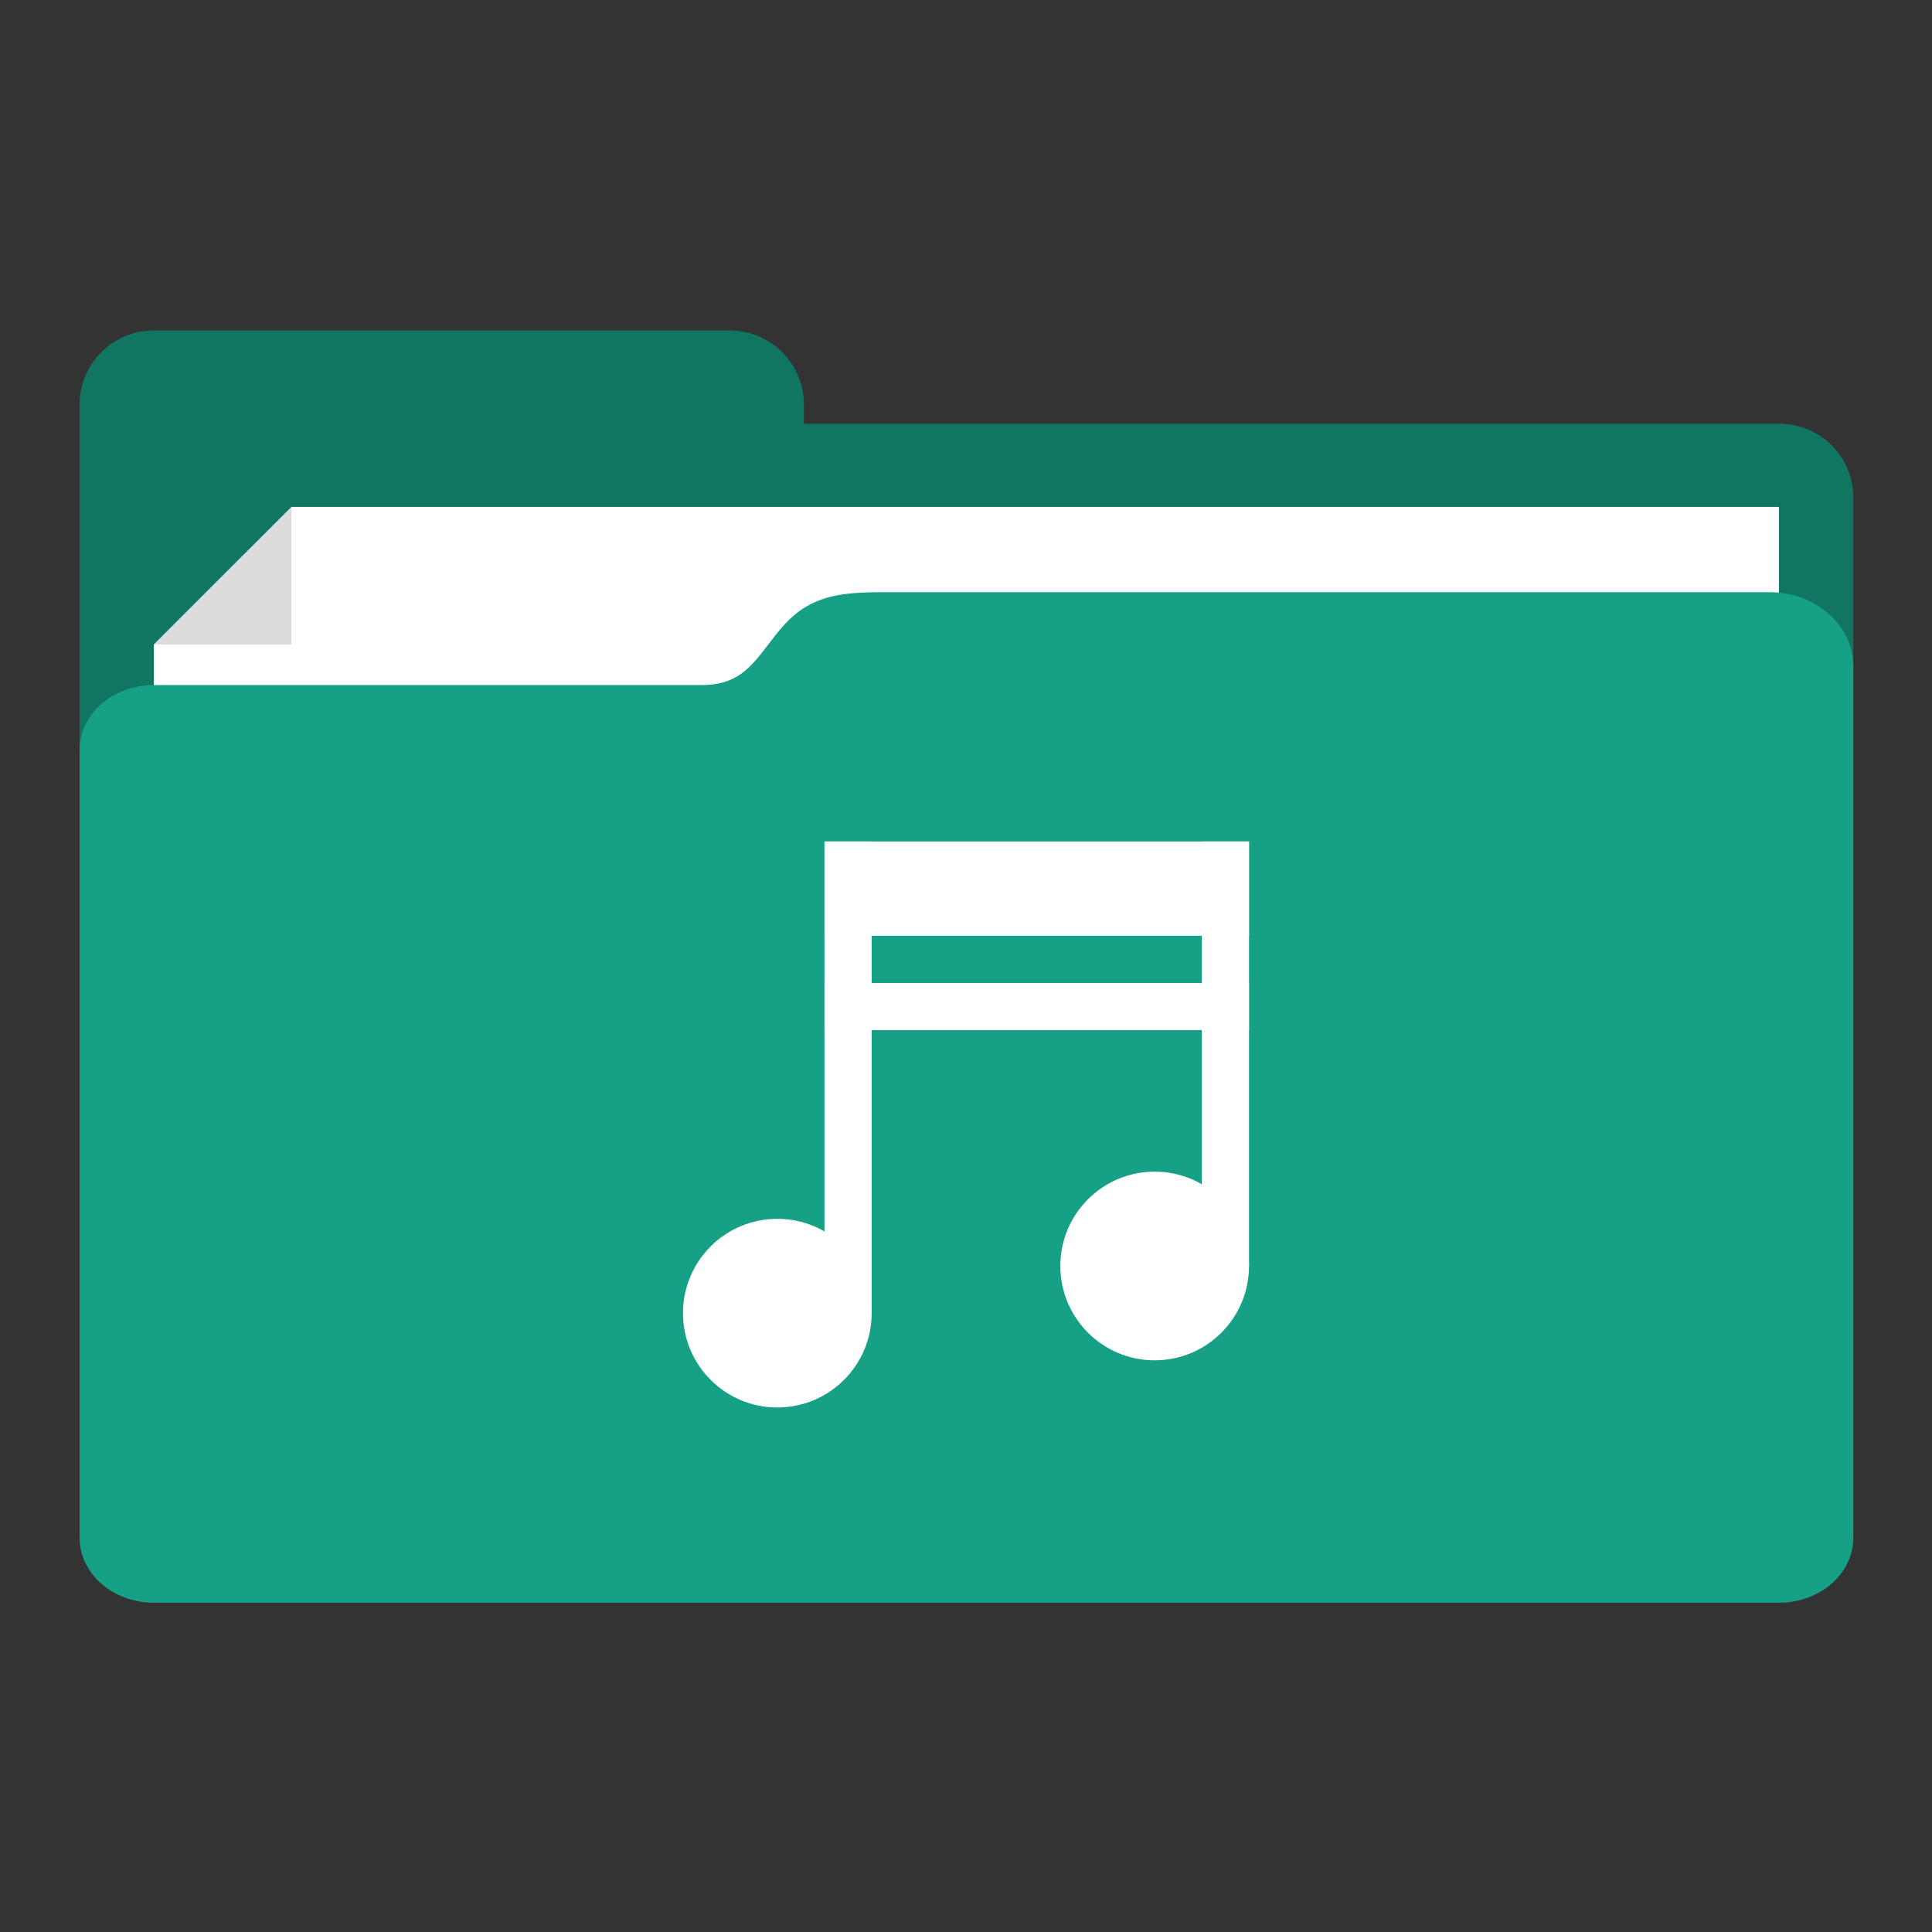 <svg xmlns="http://www.w3.org/2000/svg" xmlns:svg="http://www.w3.org/2000/svg" id="svg2" width="512" height="512" version="1.1" viewBox="0 0 512 512"><rect x="0" y="0" width="512" height="512" fill="#333333" stroke="none"/><g id="layer1" transform="translate(-282.281,-198.861)"><g id="g4172" transform="matrix(2.461,0,0,2.461,-533.367,-915.428)"><path id="rect4151" fill="#107662" fill-opacity="1" stroke="none" d="m 65.719,84.701 c -4.432,0 -8,3.568 -8,8 l 0,10 0,111 0,0.049 c 0,4.405 3.546,7.951 7.951,7.951 l 0.049,0 62,0 113.049,0 c 4.405,0 7.951,-3.546 7.951,-7.951 l 0,-111.049 c 0,-4.405 -3.546,-7.951 -7.951,-7.951 l -105.049,0 0,-2.049 c 0,-4.432 -3.568,-8 -8,-8 l -62,0 z" transform="translate(282.281,403.661)"/><path id="rect4166" fill="#fff" fill-opacity="1" stroke="none" d="m 347.995,522.175 14.817,-14.813 160.187,1e-5 0,49.715 -175.005,0 z"/><path id="rect4169" fill="#000" fill-opacity=".137" stroke="none" d="m 362.813,507.362 0,14.813 -14.813,0 z"/><path id="rect4156" fill="#16a085" fill-opacity="1" stroke="none" d="m 144,112.888 c -4.34,0.022 -7.529,0.361 -10.39,3.499 -2.861,3.138 -3.89,6.501 -8.89,6.501 -5,0 -59,1.6e-4 -59,1.6e-4 -4.432,1e-5 -8,3.122 -8,7 l 0,84.813 c 0,3.878 3.568,7 8,7 l 71,0 103,0 1,0 c 4.432,0 8,-3.122 8,-7 l 0,-1 0,-83.813 0,-9 c 0,-4.432 -4.014,-8 -9,-8 z" transform="translate(282.281,403.661)"/></g><g id="g4157" fill="#fff" transform="matrix(12.5,0,0,12.5,400.781,34.361)"><rect id="rect4154" width="9" height="2" x="8" y="31" fill="#fff" fill-opacity="1" fill-rule="nonzero" stroke="#0f0" stroke-dasharray="none" stroke-miterlimit="4" stroke-opacity="1" stroke-width="0"/><rect id="rect4158" width="10" height="1" x="31" y="-9" fill="#fff" fill-opacity="1" fill-rule="nonzero" stroke="#0f0" stroke-dasharray="none" stroke-miterlimit="4" stroke-opacity="1" stroke-width="0" transform="matrix(0,1,-1,0,0,0)"/><rect id="rect4160" width="9" height="1" x="31" y="-17" fill="#fff" fill-opacity="1" fill-rule="nonzero" stroke="#0f0" stroke-dasharray="none" stroke-miterlimit="4" stroke-opacity="1" stroke-width="0" transform="matrix(0,1,-1,0,0,0)"/><circle id="path4156" cx="7" cy="41" r="2" fill="#fff" fill-opacity="1" stroke="none"/><circle id="circle4158" cx="15" cy="40" r="2" fill="#fff" fill-opacity="1" stroke="none"/><rect id="rect4156-2" width="9" height="1" x="8" y="34" fill="#fff" fill-opacity="1" stroke="none"/></g></g></svg>